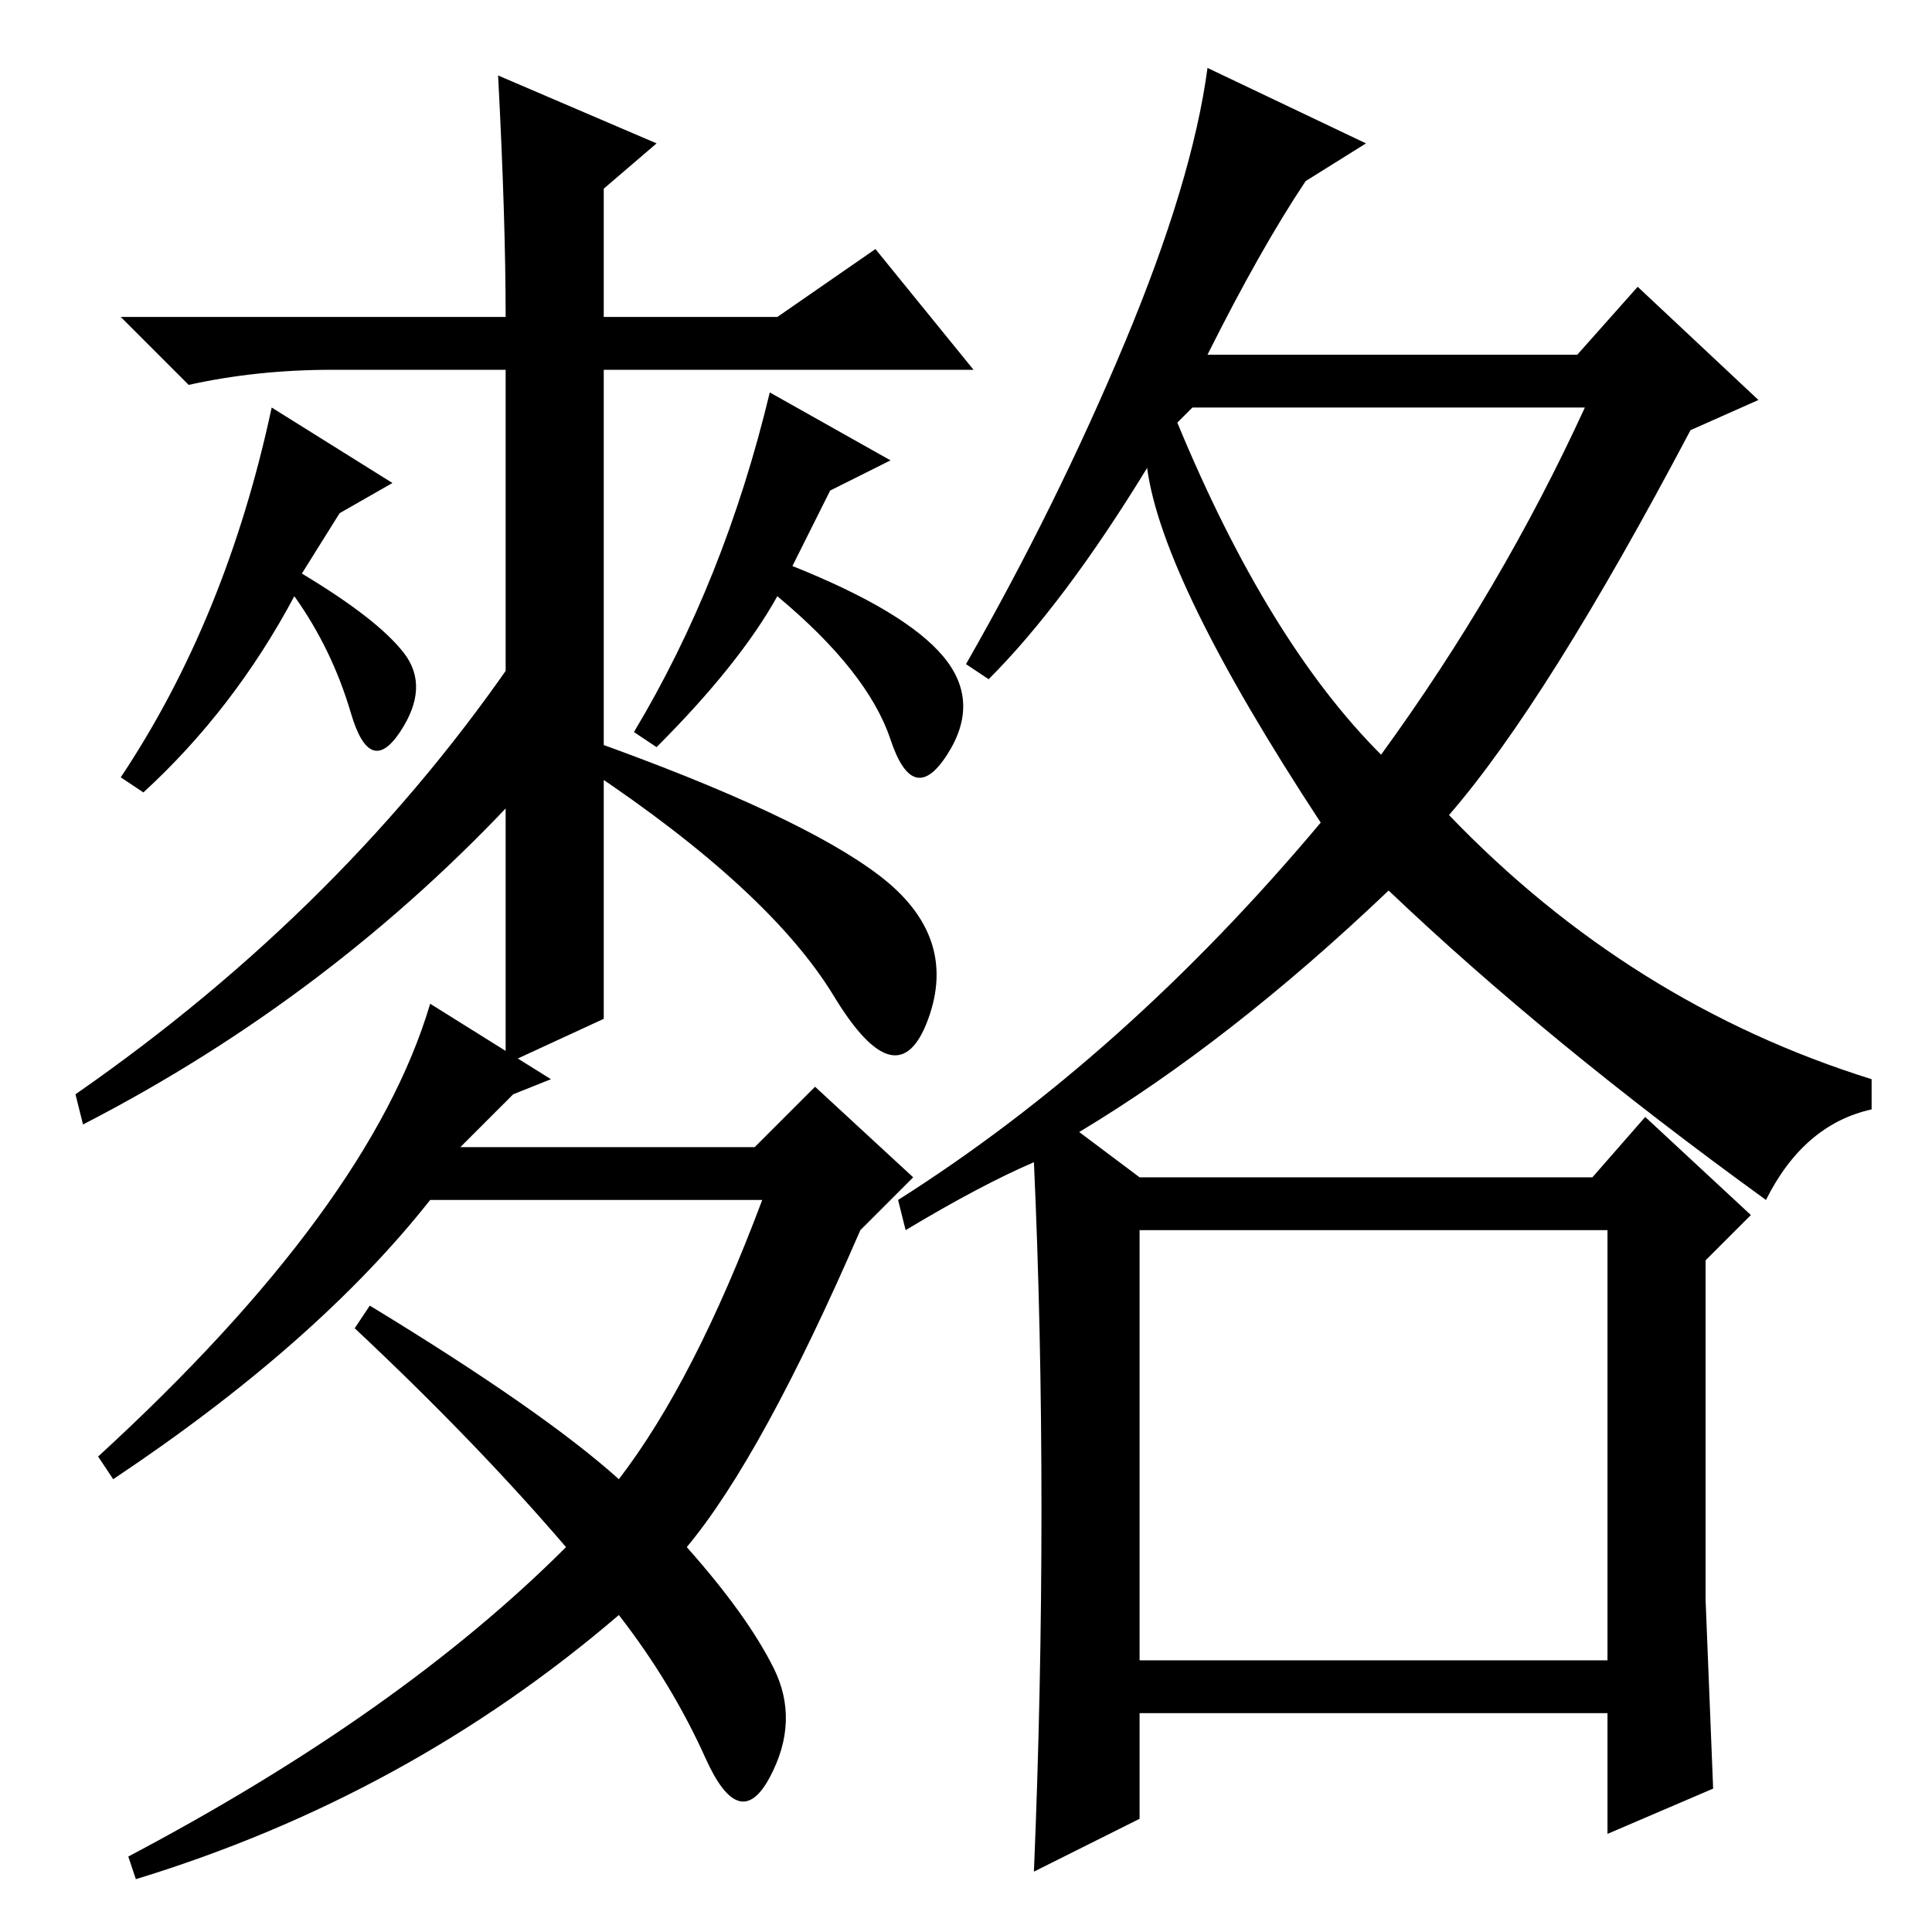<?xml version="1.0" standalone="no"?>
<!DOCTYPE svg PUBLIC "-//W3C//DTD SVG 1.1//EN" "http://www.w3.org/Graphics/SVG/1.1/DTD/svg11.dtd" >
<svg xmlns="http://www.w3.org/2000/svg" xmlns:xlink="http://www.w3.org/1999/xlink" version="1.1" viewBox="0 -36 256 256">
  <g transform="matrix(1 0 0 -1 0 220)">
   <path fill="currentColor"
d="M80 121l-13 -6v92h-23q-10 0 -19 -2l-9 9h51q0 13 -1 32l21 -9l-7 -6v-17h23l13 9l13 -16h-49v-86zM102 204l16 -9l-8 -4l-5 -10q15 -6 20 -12t0.5 -13t-7.5 2t-15 19q-5 -9 -16 -20l-3 2q12 20 18 45zM69 151q-25 -27 -58 -44l-1 4q36 25 59 59v-19zM102.5 35
q3.5 -7 -0.5 -14.5t-8.5 2.5t-11.5 19q-28 -24 -64 -35l-1 3q36 19 58 41q-12 14 -28 29l2 3q23 -14 33 -23q10 13 19 37h-44q-15 -19 -42 -37l-2 3q36 33 44 60l16 -10l-5 -2l-7 -7h39l8 8l13 -12l-7 -7q-13 -30 -23 -42q8 -9 11.5 -16zM116.5 140q10.5 -8 6.5 -19t-12.5 3
t-32.5 30v4q28 -10 38.5 -18zM36 202l16 -10l-7 -4l-5 -8q10 -6 13.5 -10.5t-0.5 -10.5t-6.5 2.5t-7.5 15.5q-8 -15 -20 -26l-3 2q14 21 20 49zM156 200q12 -29 27 -44q16 22 27 46h-52zM151 36h62v57h-62v-57zM160 209h49l8 9l16 -15l-9 -4q-19 -36 -32 -51q24 -25 56 -35
v-4q-9 -2 -14 -12q-29 21 -50 41q-21 -20 -41 -32l8 -6h60l7 8l14 -13l-6 -6v-45t1 -25l-14 -6v16h-62v-14l-14 -7q1 24 1 48t-1 46q-7 -3 -17 -9l-1 4q30 19 56 50q-21 32 -23 47q-11 -18 -21 -28l-3 2q12 21 21 42.5t11 36.5l21 -10l-8 -5q-6 -9 -13 -23z" />
  </g>

</svg>
